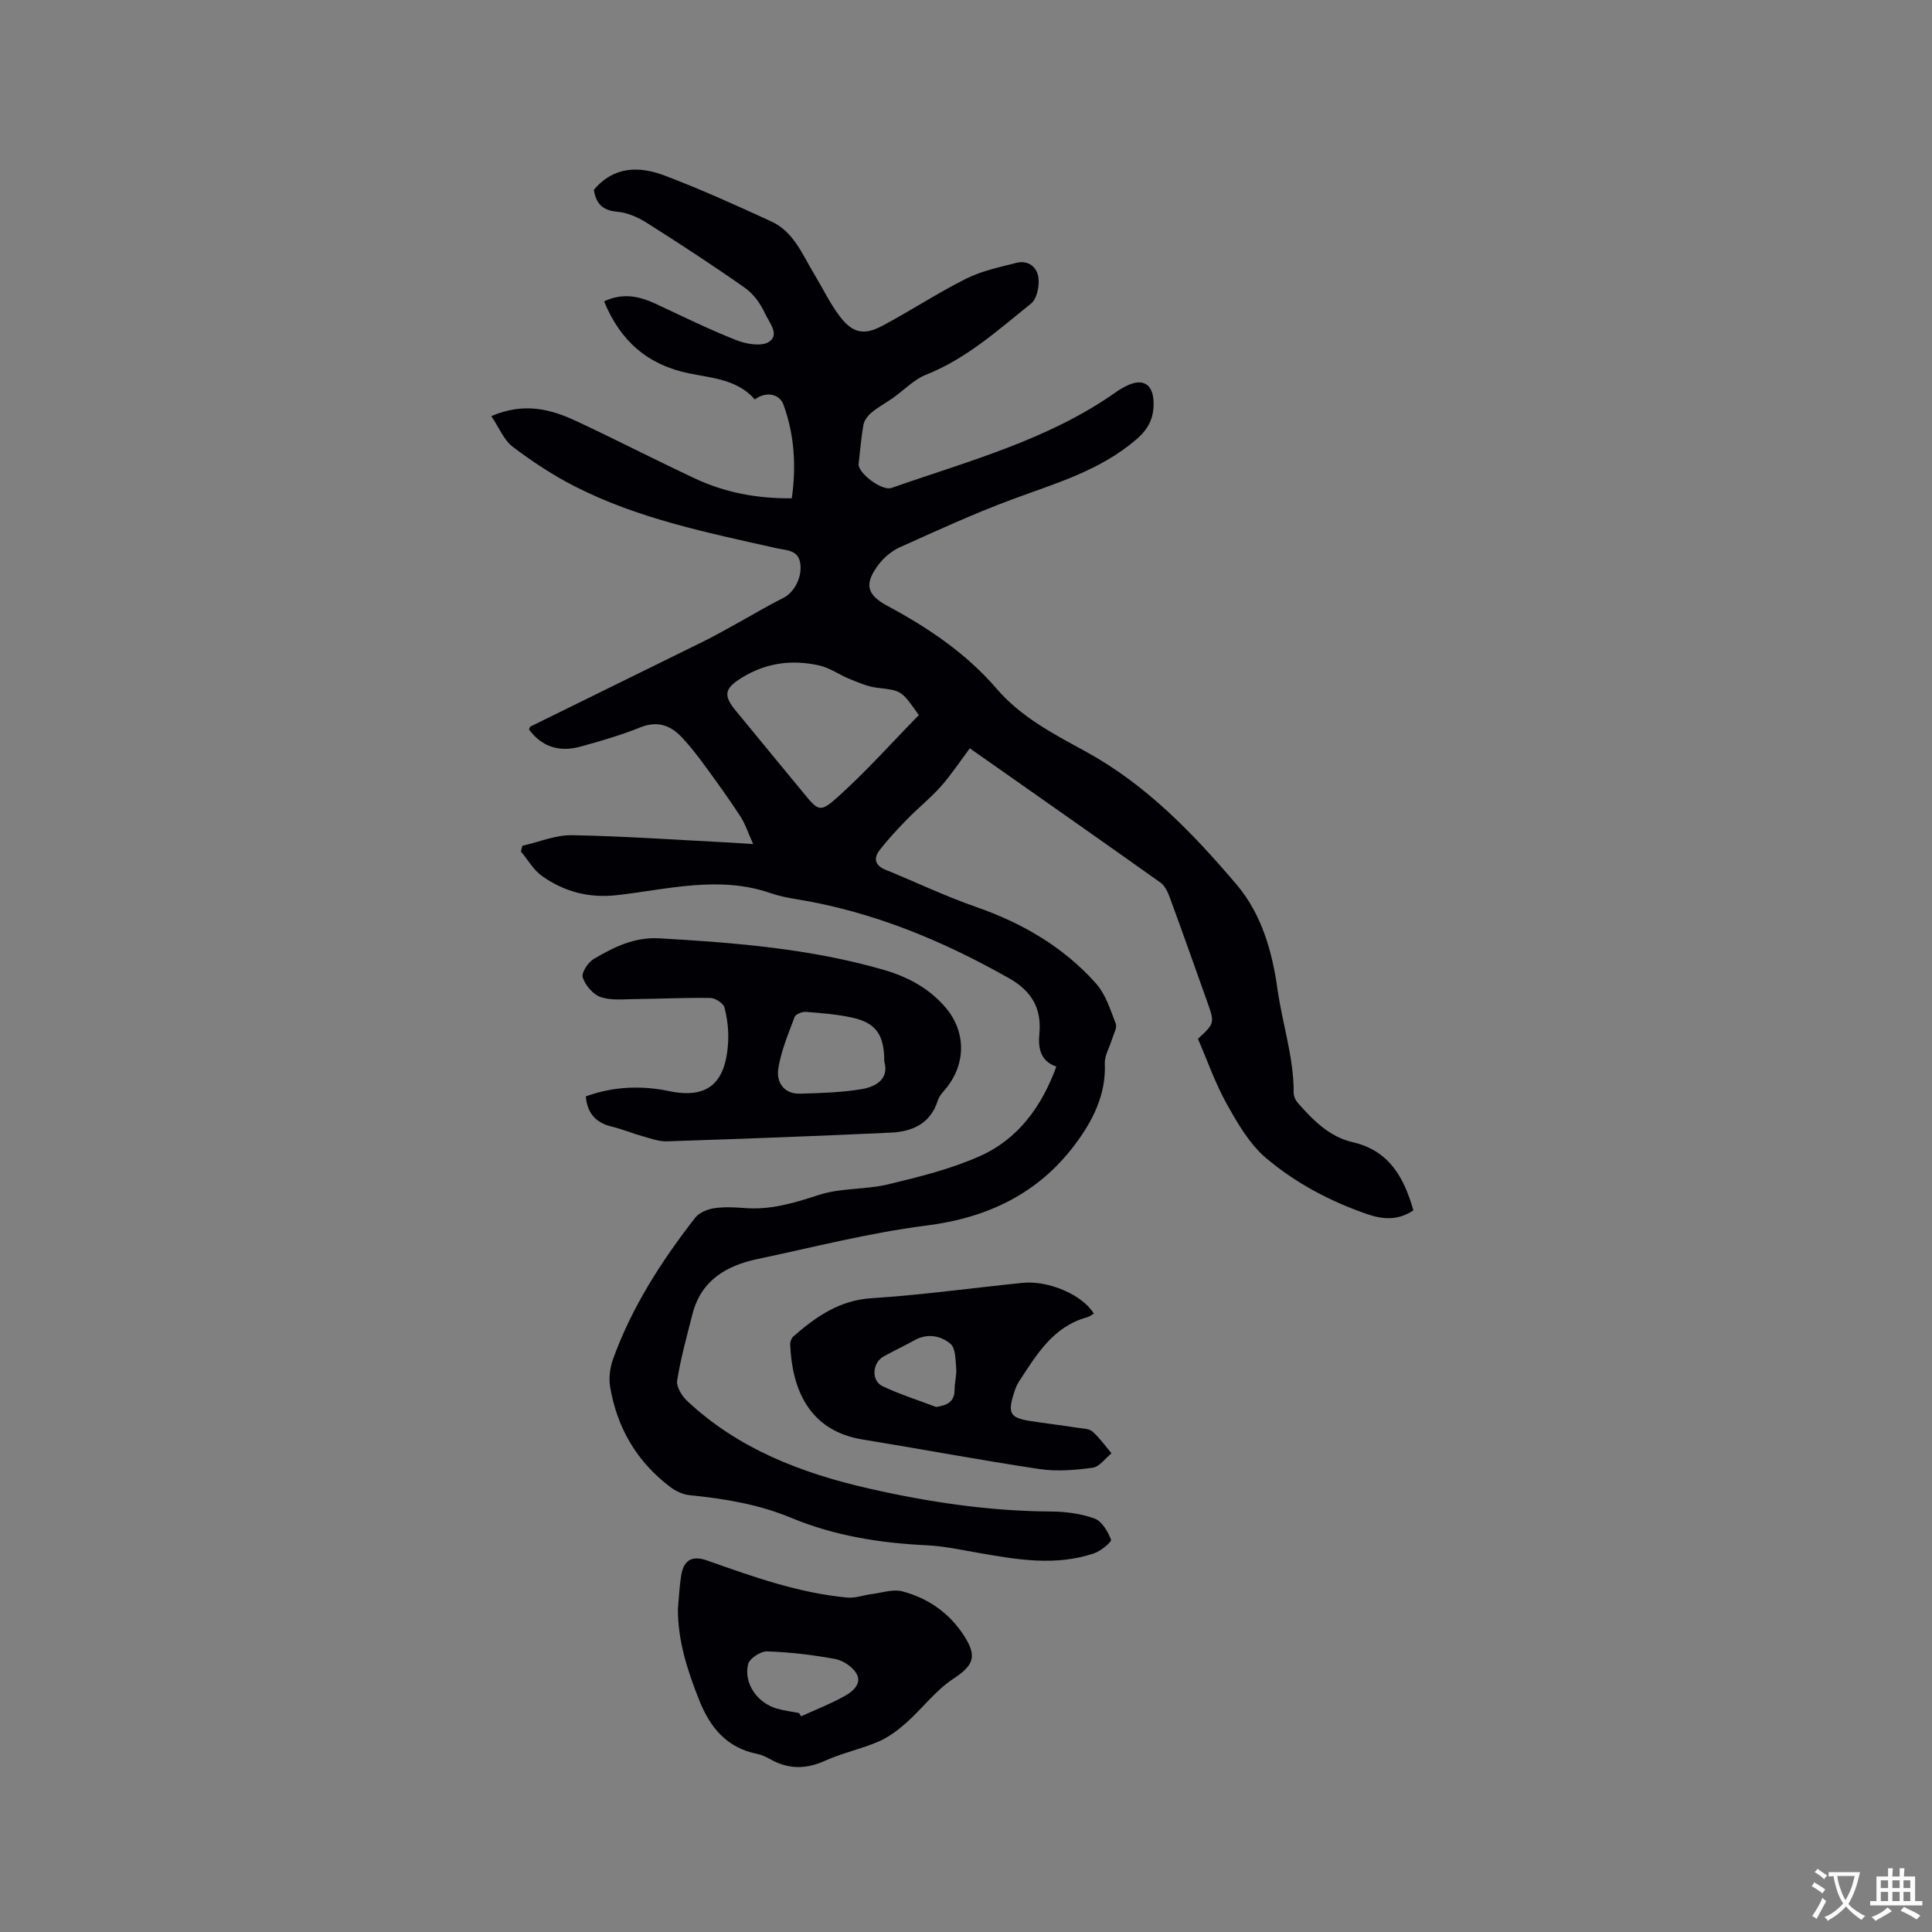 <svg enable-background="new 0 0 400 400" viewBox="0 0 400 400" xmlns="http://www.w3.org/2000/svg"><rect x="0" y="0" width="400" height="400" fill="#808080" stroke="none"/><g fill="#010105"><path d="m101.72 86.15c6.83-2.91 12.3-1.43 17.55 1.01 8.25 3.84 16.34 8.03 24.58 11.89 6.21 2.91 12.82 4.19 20.08 4.12.95-6.67.54-13.19-1.72-19.38-.79-2.16-3.49-2.89-5.93-1.09-3.6-4.12-8.75-4.41-13.57-5.39-8.62-1.74-14.31-6.74-17.64-14.92 3.85-1.81 7.23-1.09 10.62.48 5.55 2.59 11.05 5.31 16.74 7.55 2.06.81 5.2 1.37 6.77.36 2.31-1.49.01-4.09-.83-5.91-.91-1.98-2.35-4.01-4.11-5.25-6.67-4.69-13.51-9.16-20.41-13.52-1.81-1.15-4.02-2.09-6.12-2.27-3.24-.28-4.39-1.99-4.78-4.54 4.21-4.97 9.49-4.89 14.63-2.95 7.49 2.83 14.81 6.15 22.1 9.5 4.64 2.13 6.44 6.84 8.89 10.9 1.75 2.9 3.22 5.99 5.24 8.68 2.64 3.52 5 4.08 8.82 2.06 5.86-3.11 11.43-6.79 17.35-9.76 3.23-1.62 6.91-2.4 10.45-3.3 2.51-.63 4.34.92 4.58 3.19.18 1.71-.33 4.27-1.52 5.22-6.83 5.48-13.36 11.42-21.74 14.74-2.54 1.01-4.59 3.22-6.9 4.84-1.43 1.01-3 1.85-4.34 2.95-.76.63-1.55 1.59-1.72 2.51-.5 2.69-.7 5.43-1.02 8.15-.22 1.89 4.83 5.7 6.81 5 15.95-5.59 32.45-9.92 46.53-19.88.69-.49 1.43-.91 2.19-1.28 3.28-1.61 5.39-.34 5.53 3.25.12 3.25-.9 5.58-3.59 7.89-7.58 6.51-16.83 9.1-25.86 12.46-7.82 2.91-15.42 6.4-23.04 9.83-1.66.75-3.27 2.07-4.38 3.52-3.07 4.04-2.61 6.28 1.79 8.64 8.46 4.54 16.32 9.84 22.63 17.18 5.03 5.85 11.77 9.34 18.34 12.93 12.56 6.86 22.23 16.91 31.31 27.59 5.22 6.15 7.39 13.97 8.46 21.66 1.01 7.17 3.4 14.13 3.35 21.46 0 .67.35 1.48.79 1.99 3.17 3.62 6.6 7.11 11.43 8.22 7.65 1.77 10.62 7.36 12.57 14.11-3.09 2.09-6.24 1.93-9.49.81-7.69-2.64-14.87-6.44-21.01-11.63-3.43-2.9-5.89-7.18-8.14-11.2-2.4-4.31-4.04-9.05-5.97-13.49 3.49-3.25 3.49-3.25 1.91-7.71-2.56-7.18-5.1-14.37-7.72-21.52-.42-1.14-1.02-2.46-1.95-3.12-12.87-9.15-25.8-18.2-39.47-27.8-2.01 2.69-3.82 5.44-5.98 7.88-2.13 2.4-4.67 4.43-6.92 6.73-2.04 2.09-4.06 4.24-5.83 6.55-1.22 1.59-.92 3.09 1.22 3.96 6.26 2.55 12.37 5.48 18.74 7.7 9.61 3.34 18.14 8.29 24.9 15.87 1.99 2.23 2.97 5.43 4.08 8.31.33.86-.45 2.16-.77 3.24-.5 1.68-1.56 3.36-1.49 5.01.28 6.58-2.61 12.06-6.28 16.92-7.64 10.11-18.07 15.05-30.74 16.65-11.73 1.49-23.28 4.47-34.88 6.92-6.45 1.36-11.68 4.4-13.46 11.36-1.17 4.57-2.44 9.14-3.18 13.79-.21 1.28.96 3.18 2.05 4.21 10.62 9.96 23.66 14.96 37.59 18.14 12.43 2.83 24.97 4.7 37.76 4.77 3.03.02 6.2.43 9.02 1.46 1.53.56 2.75 2.68 3.41 4.37.17.44-2.09 2.35-3.49 2.82-8.04 2.74-16.11 1.29-24.17-.12-3.51-.61-7.02-1.38-10.56-1.54-9.61-.46-19.06-1.96-27.9-5.64-6.89-2.87-13.96-4.01-21.23-4.74-1.34-.14-2.78-.84-3.88-1.66-6.92-5.21-11.03-12.22-12.47-20.7-.32-1.85-.05-4.01.59-5.79 3.88-10.77 10.01-20.28 16.99-29.26.81-1.05 2.48-1.75 3.85-1.97 2.07-.33 4.24-.23 6.35-.06 5.41.44 10.34-1.05 15.45-2.72 4.52-1.47 9.62-1.06 14.3-2.18 6.45-1.55 13-3.17 19.02-5.85 7.89-3.52 12.79-10.23 15.82-18.53-3.29-1.15-3.8-3.78-3.51-6.83.5-5.21-1.61-8.82-6.24-11.44-13.84-7.84-28.32-13.85-44.11-16.4-1.77-.29-3.56-.65-5.25-1.23-10.63-3.7-21.22-.82-31.75.39-5.9.68-10.96-.68-15.58-3.92-1.79-1.25-2.96-3.38-4.41-5.11.1-.39.2-.79.3-1.18 3.42-.77 6.85-2.25 10.26-2.19 10.69.19 21.37.95 32.06 1.49 1.57.08 3.13.2 5.47.35-1.05-2.31-1.65-4.21-2.7-5.81-2.37-3.64-4.93-7.16-7.49-10.66-1.44-1.96-2.94-3.9-4.61-5.66-2.36-2.5-5.06-3.44-8.58-2.03-4.02 1.61-8.2 2.83-12.38 3.98-4.26 1.17-7.94.14-10.65-3.54.12-.27.15-.55.28-.61 11.94-5.88 23.9-11.74 35.84-17.63 2.17-1.07 4.28-2.27 6.4-3.43 3.38-1.86 6.69-3.86 10.14-5.58 2.12-1.05 3.98-4.19 3.48-7.24-.44-2.72-2.91-2.6-4.92-3.05-14.24-3.21-28.6-6.09-41.74-12.8-4.51-2.3-8.81-5.13-12.84-8.19-1.85-1.38-2.81-3.93-4.45-6.36zm88.51 61.9c-3.63-5.19-3.65-5.07-8.66-5.66-1.92-.23-3.79-1.06-5.61-1.79-2.13-.86-4.1-2.31-6.3-2.81-5.64-1.27-11.02-.61-16.12 2.55-3.36 2.09-3.91 3.5-1.34 6.64 4.7 5.74 9.44 11.46 14.15 17.19 3.01 3.67 3.42 4.14 6.97.96 5.94-5.33 11.29-11.33 16.91-17.08z"/><path d="m121.28 227c5.69-2.08 11.52-2.29 17.24-1.1 8.24 1.72 11.75-1.9 12.23-10.08.14-2.4-.15-4.91-.76-7.23-.23-.88-1.89-1.96-2.92-1.97-5.17-.09-10.35.18-15.53.23-2.42.02-5 .33-7.19-.42-1.57-.54-3.17-2.43-3.7-4.06-.32-.96 1.1-3.14 2.28-3.83 4.16-2.44 8.37-4.57 13.61-4.27 15.67.9 31.26 2.14 46.43 6.53 4.98 1.44 9.42 3.82 12.82 7.82 4.21 4.95 4.23 11.55.16 16.61-.66.82-1.48 1.64-1.78 2.59-1.51 4.84-5.28 6.47-9.75 6.68-15.43.72-30.87 1.29-46.3 1.8-1.7.06-3.44-.6-5.12-1.07-2.13-.59-4.18-1.46-6.32-1.97-3.28-.79-5.09-2.71-5.4-6.26zm61.8-7.22c0-5.64-1.75-8.05-6.81-9.13-3.08-.66-6.26-.91-9.41-1.15-.78-.06-2.13.47-2.34 1.05-1.31 3.5-2.81 7.03-3.38 10.68-.44 2.78 1.11 5.3 4.51 5.2 4.28-.12 8.62-.24 12.82-.95 3.05-.52 5.64-2.23 4.61-5.7z"/><path d="m140.35 333.13c.22-2.32.31-4.65.68-6.94.51-3.2 2.26-4.21 5.36-3.11 9.48 3.35 18.95 6.75 29.06 7.68 1.65.15 3.37-.52 5.07-.73 2.1-.27 4.37-1.06 6.29-.56 5.37 1.41 9.8 4.52 12.83 9.26 2.8 4.39 1.8 6.15-2.36 8.91-3.59 2.38-6.3 6.06-9.57 8.98-1.75 1.56-3.71 3.04-5.84 3.96-3.58 1.55-7.49 2.35-11.04 3.96-3.99 1.81-7.65 1.79-11.41-.34-.82-.47-1.73-.88-2.64-1.07-6.36-1.27-9.79-5.49-12.07-11.25-2.39-6.06-4.37-12.14-4.36-18.75zm25.09 21.53c.14.23.28.46.42.68 3.07-1.4 6.25-2.63 9.18-4.29 1.57-.89 3.49-2.55 2.26-4.59-.84-1.4-2.76-2.68-4.38-2.98-4.65-.86-9.39-1.42-14.11-1.58-1.34-.04-3.66 1.49-3.93 2.67-.93 3.99 1.92 8 5.95 9.17 1.49.44 3.07.62 4.61.92z"/><path d="m226.47 271.97c-.45.26-.87.62-1.36.75-7.09 1.92-10.5 7.76-14.15 13.32-.51.78-.83 1.71-1.11 2.62-1.21 3.91-.65 4.89 3.25 5.51 3.35.53 6.71.93 10.06 1.44 1.04.16 2.33.16 3.03.78 1.48 1.31 2.65 2.98 3.94 4.5-1.3 1.04-2.5 2.8-3.92 2.99-3.62.49-7.41.81-10.99.27-12.24-1.83-24.42-4.13-36.64-6.12-11.14-1.81-14.62-10.51-14.98-19.71-.02-.55.27-1.29.68-1.65 4.67-4.06 9.48-7.46 16.16-7.89 10.45-.67 20.85-2.12 31.28-3.18 5.4-.54 12.42 2.5 14.75 6.37zm-32.66 19.33c2.41-.37 3.83-1.09 3.83-3.64 0-1.47.45-2.96.33-4.4-.15-1.75-.12-4.16-1.2-5.05-1.99-1.66-4.72-2.22-7.38-.75-2.12 1.17-4.32 2.2-6.44 3.37-2.34 1.3-2.63 5-.25 6.15 3.58 1.72 7.4 2.9 11.11 4.32z"/></g><path d="m377.9 391.2c-.2.3-.4.5-.6.8-.7-.6-1.4-1-2.2-1.5.2-.3.4-.5.5-.8.6.4 1.4.8 2.3 1.5zm-1.8 6.1c-.2-.2-.5-.4-.9-.6.4-.6.8-1.2 1.2-1.9s.7-1.3.9-1.9c.3.3.5.5.8.7-.7 1.3-1.4 2.6-2 3.7zm2.2-9c-.3.3-.5.5-.6.8-.6-.6-1.3-1.1-2-1.5.3-.3.5-.5.6-.7.6.5 1.3.9 2 1.4zm.3.2v-.9h2 4.5c-.3 1.3-.6 2.5-1 3.6s-.9 2.1-1.4 3c.4.5 1 1 1.6 1.4s1.2.8 1.9 1.1c-.3.2-.5.4-.8.8-.4-.3-1-.7-1.6-1.2s-1.2-1.1-1.6-1.6c-.5.6-1.1 1.1-1.7 1.6s-1.4.9-2.1 1.4c-.1-.3-.3-.5-.7-.8.6-.2 1.2-.5 1.9-1s1.4-1.1 2-1.8c-.5-.8-.9-1.6-1.2-2.5s-.6-2-.8-3.2c-.4.1-.7.1-1 .1zm2.5 2.7c.3 1 .7 1.7 1 2.2.3-.5.6-1.1 1-2s.6-1.9.9-3h-3.2-.4c.1.9.3 1.8.7 2.8z" fill="#fafbfa"/><path d="m396.5 388.5v1.5 3.6h1.5v.9c-.4 0-1 0-1.7 0h-7.9c-.5 0-.9 0-1.2 0v-.9h1.3v-3.5c0-.7 0-1.2 0-1.6h2.4c0-.8 0-1.4 0-1.7h1c0 .3-.1.8-.1 1.7h1.5c0-.8 0-1.4 0-1.7h1c0 .3-.1.9-.1 1.7zm-8.2 9.2c-.2-.3-.5-.5-.8-.8.8-.3 1.4-.6 1.9-.9s1-.7 1.4-1.1c.3.3.6.5.9.8-1.6 1-2.8 1.6-3.4 2zm2.6-6.8v-1.6h-1.5v1.6zm0 2.7v-1.9h-1.5v1.9zm2.4-2.7v-1.6h-1.5v1.6zm0 2.7v-1.9h-1.5v1.9zm.2 2 .7-.8c.4.2.9.5 1.6.8s1.3.7 1.8 1c-.3.3-.5.5-.8.8-.4-.3-1.5-1-3.3-1.8zm2-4.7v-1.6h-1.4v1.6zm0 2.7v-1.9h-1.4v1.9z" fill="#fafbfa"/></svg>